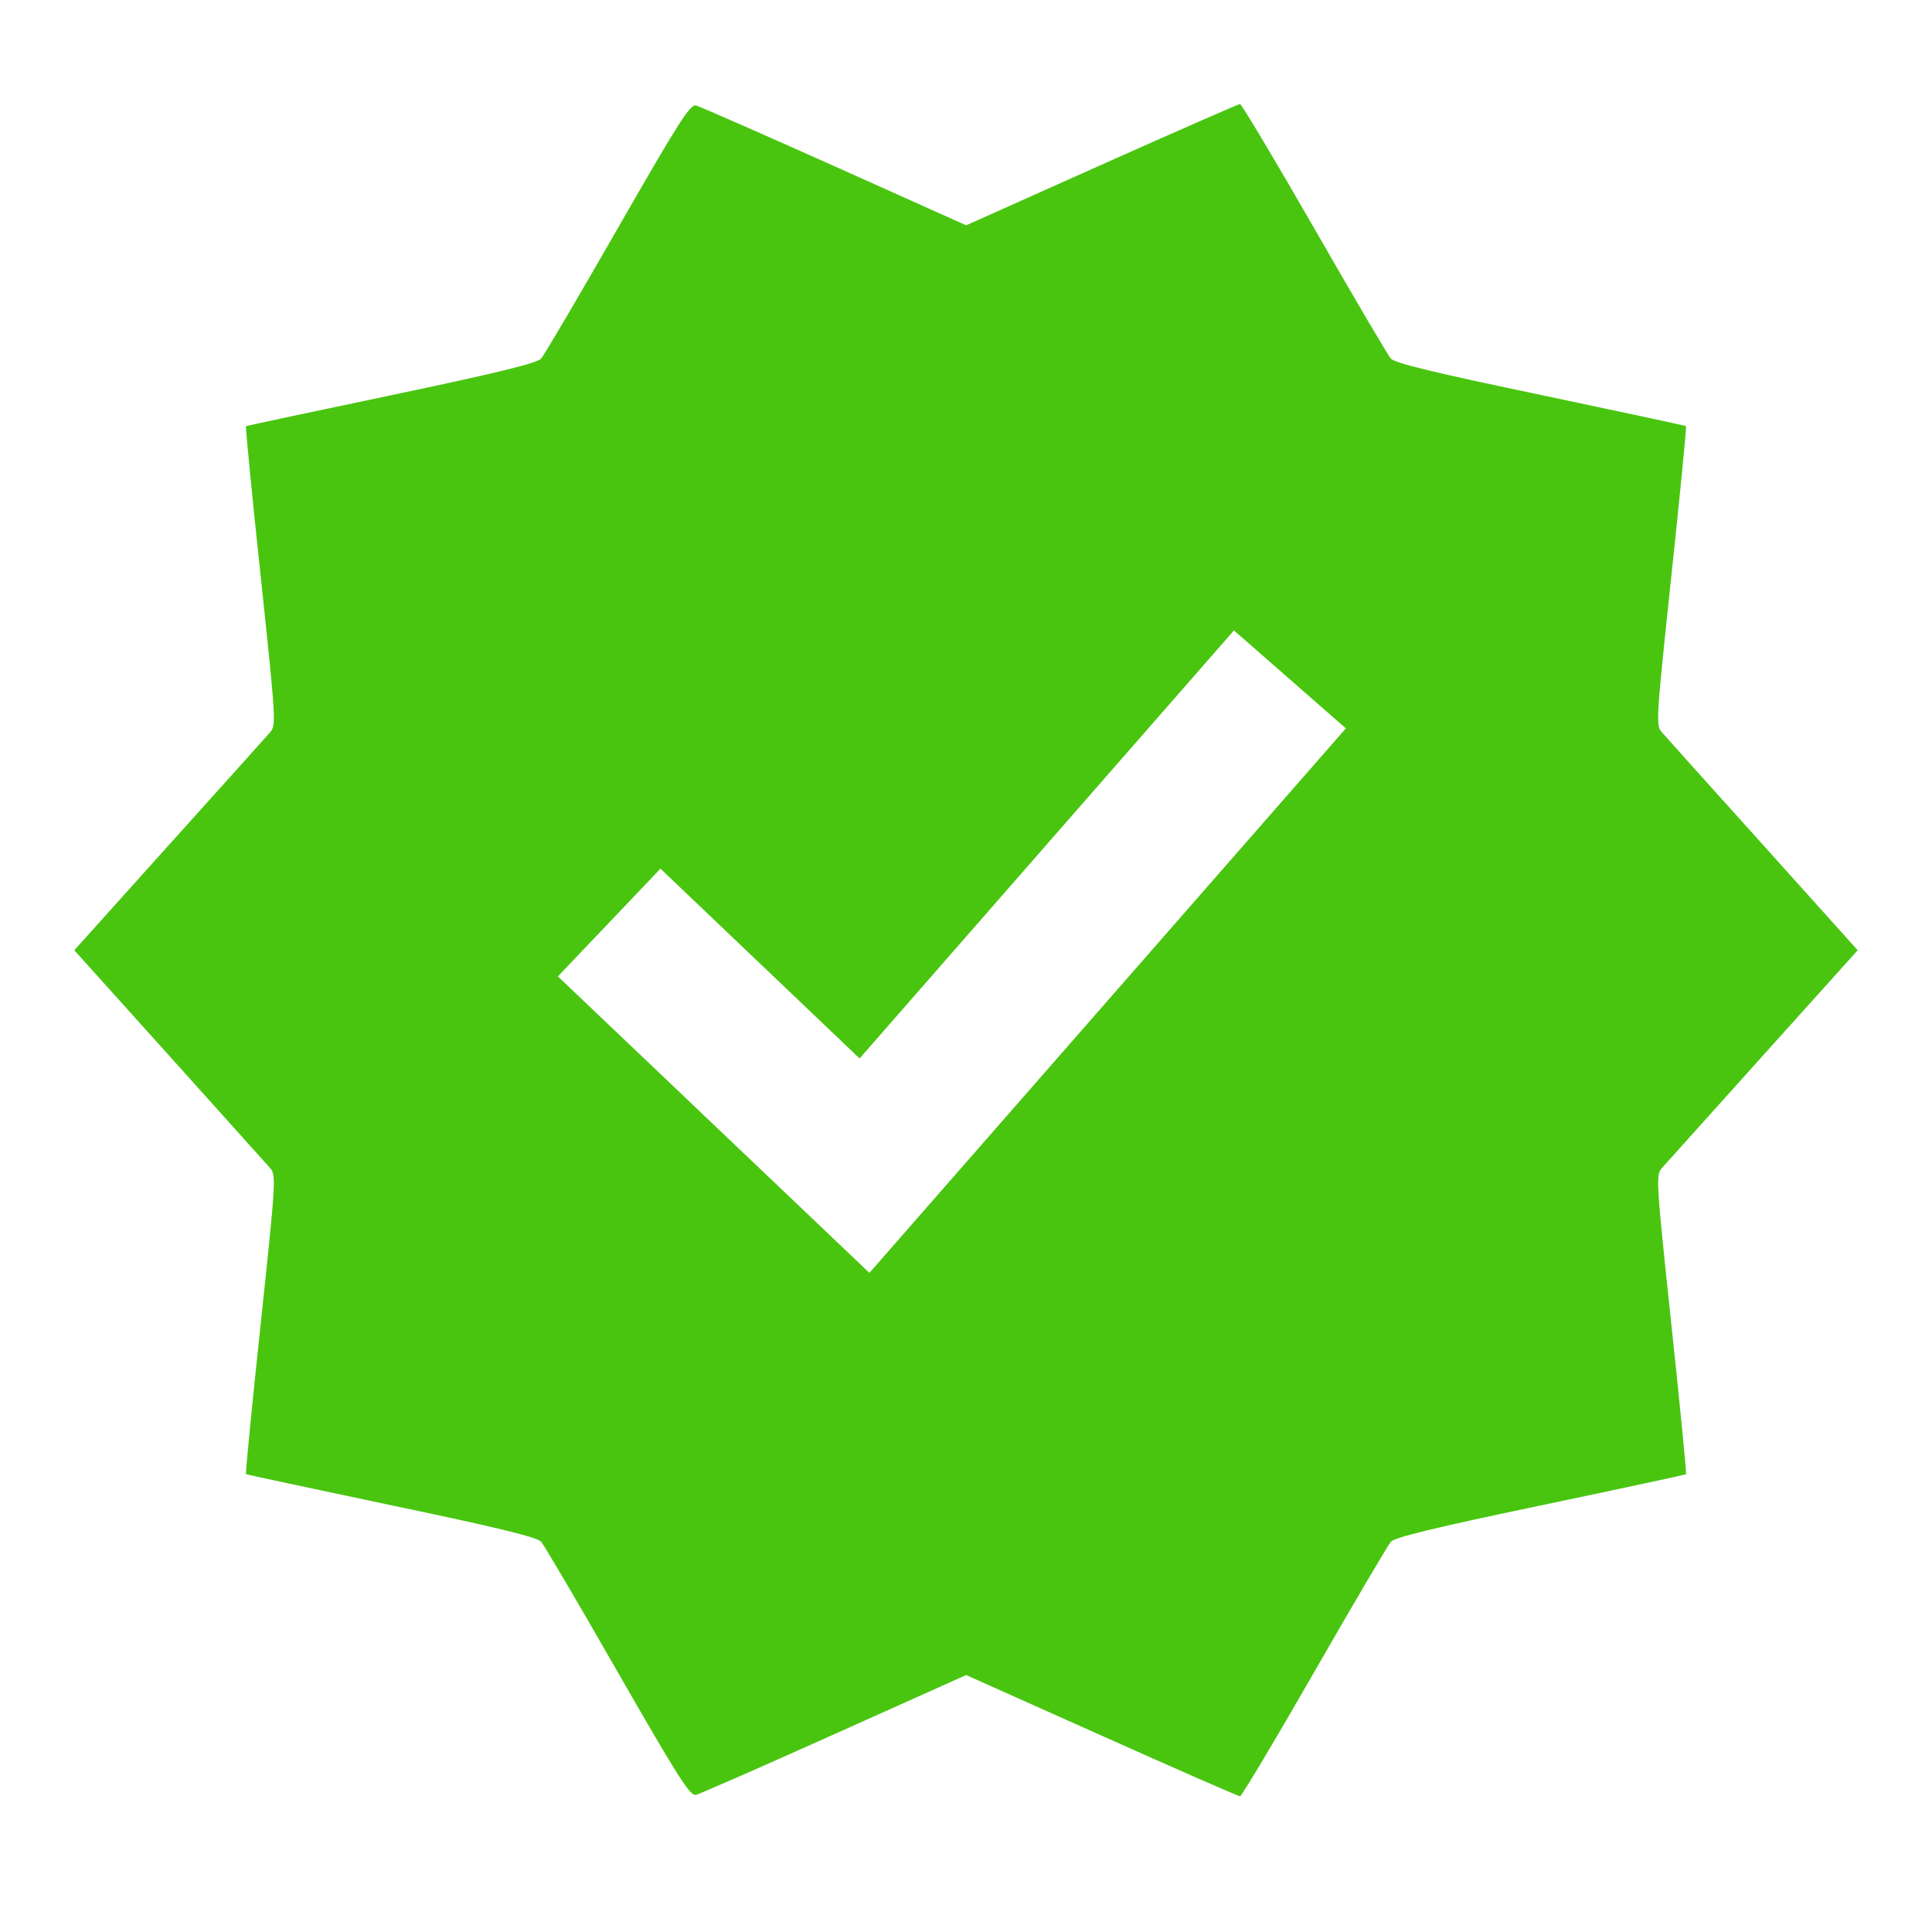 <svg xmlns="http://www.w3.org/2000/svg" width="100%" height="100%" viewBox="0 0 13 13" fill="none">
    <path fill-rule="evenodd" clip-rule="evenodd" d="M4.157 1.536C3.893 1.996 3.661 2.391 3.641 2.413C3.616 2.443 3.347 2.509 2.634 2.659C2.099 2.771 1.658 2.865 1.655 2.868C1.651 2.871 1.695 3.325 1.754 3.877C1.857 4.849 1.859 4.882 1.817 4.928C1.794 4.955 1.488 5.295 1.137 5.685L0.5 6.394L1.137 7.102C1.488 7.492 1.794 7.833 1.817 7.859C1.859 7.906 1.857 7.938 1.754 8.91C1.695 9.462 1.651 9.916 1.655 9.919C1.658 9.922 2.099 10.016 2.634 10.129C3.347 10.278 3.616 10.344 3.641 10.374C3.661 10.396 3.893 10.791 4.157 11.252C4.571 11.973 4.644 12.087 4.684 12.077C4.71 12.07 5.129 11.887 5.616 11.668L6.501 11.271L7.413 11.679C7.915 11.904 8.334 12.087 8.344 12.087C8.354 12.087 8.579 11.711 8.843 11.251C9.107 10.791 9.339 10.397 9.359 10.374C9.384 10.345 9.658 10.278 10.366 10.13C10.901 10.018 11.341 9.923 11.345 9.92C11.349 9.916 11.305 9.462 11.246 8.91C11.143 7.938 11.141 7.906 11.183 7.859C11.206 7.833 11.512 7.492 11.863 7.102L12.5 6.394L11.863 5.685C11.512 5.295 11.206 4.955 11.183 4.928C11.141 4.882 11.143 4.849 11.246 3.877C11.305 3.325 11.349 2.871 11.345 2.867C11.341 2.864 10.901 2.77 10.366 2.657C9.658 2.509 9.384 2.443 9.359 2.413C9.339 2.391 9.107 1.996 8.843 1.536C8.579 1.077 8.354 0.7 8.344 0.7C8.334 0.7 7.915 0.884 7.413 1.108L6.501 1.516L5.616 1.119C5.129 0.901 4.71 0.717 4.684 0.71C4.644 0.7 4.571 0.814 4.157 1.536ZM6.193 8.173L9.056 4.901L8.303 4.242L5.784 7.122L4.444 5.845L3.754 6.57L5.472 8.205L5.85 8.565L6.193 8.173Z" fill="#49C510"/>
</svg>